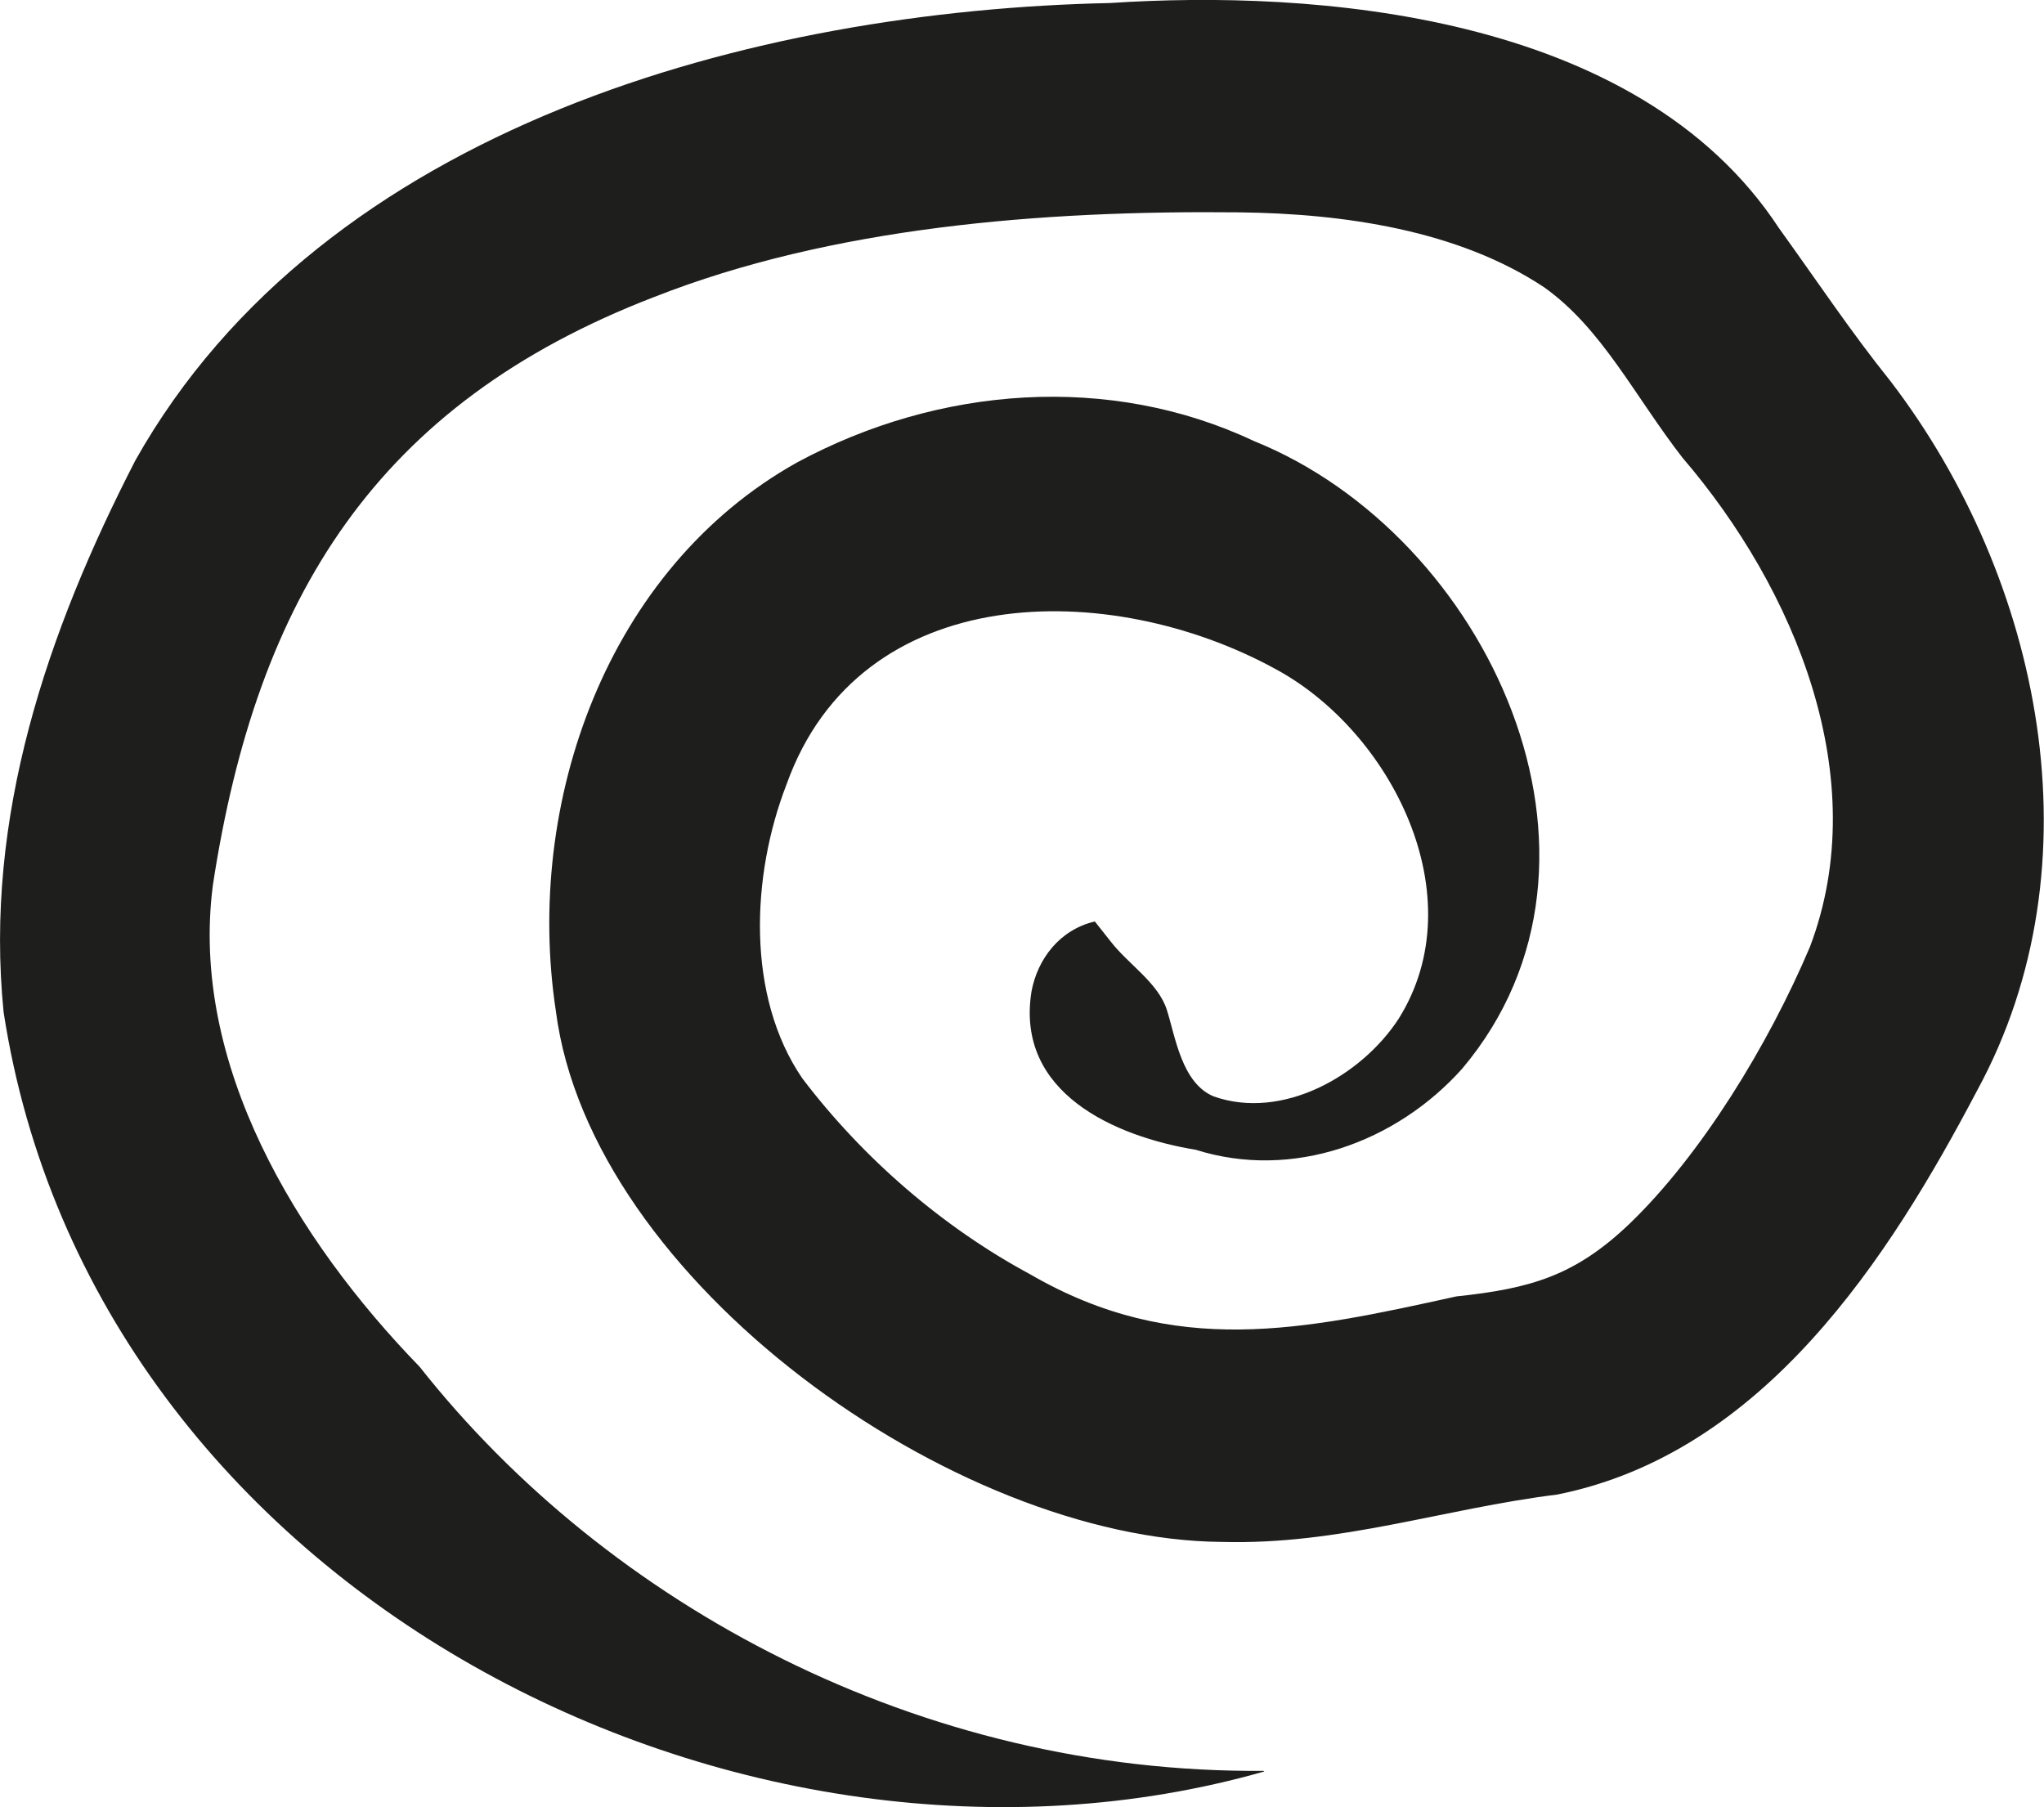 <?xml version="1.0" encoding="UTF-8"?>
<svg id="Layer_2" data-name="Layer 2" xmlns="http://www.w3.org/2000/svg" viewBox="0 0 67.77 59.91">
  <defs>
    <style>
      .cls-1 {
        fill: #1e1e1c;
        stroke-width: 0px;
      }
    </style>
  </defs>
  <path class="cls-1" d="m41.92,58.73C24.67,63.65,3.09,52.83.12,33.56c-.65-6.46,1.44-12.61,4.37-18.3C10.74,4.16,25.04.35,36.81.1c6.66-.44,17.46.28,22.17,7.46,1.36,1.89,2.38,3.43,3.71,5.09,4.99,6.53,6.96,15.99,2.86,23.51-2.91,5.53-7.07,12.02-13.92,13.39-3.78.47-7.22,1.68-11.13,1.57-8.87-.07-20.92-8.65-22.07-17.6-1.05-6.91,1.7-14.67,8-18.19,4.71-2.54,10.37-2.96,15.14-.71,7.75,3.12,12.77,13.86,6.91,20.81-2.19,2.45-5.63,3.7-8.83,2.69-2.69-.44-5.99-1.89-5.45-5.25.2-1.08.94-2.05,2.1-2.32,0,0,.53.67.53.67.58.75,1.58,1.37,1.86,2.27.28.88.49,2.42,1.55,2.86,2.27.8,4.89-.67,6.13-2.57,2.55-4.06-.25-9.55-4.1-11.61-5.47-2.99-13.75-2.98-16.19,3.83-1.18,3.04-1.34,7.03.52,9.75,2.01,2.65,4.66,4.94,7.56,6.5,4.8,2.78,9.04,1.85,14.13.73,2.47-.26,3.94-.69,5.74-2.41,2.37-2.28,4.6-5.92,5.98-9.18,2.12-5.59-.49-11.86-4.23-16.22-1.59-2.05-2.67-4.29-4.59-5.65-2.85-1.89-6.64-2.44-10.1-2.48-6.55-.07-13.52.49-19.41,2.81-9.19,3.54-13.16,9.95-14.62,19.48-.78,5.95,2.78,11.79,6.85,15.98,6.26,7.93,16.61,13.49,27.98,13.4h0Z"/>
</svg>